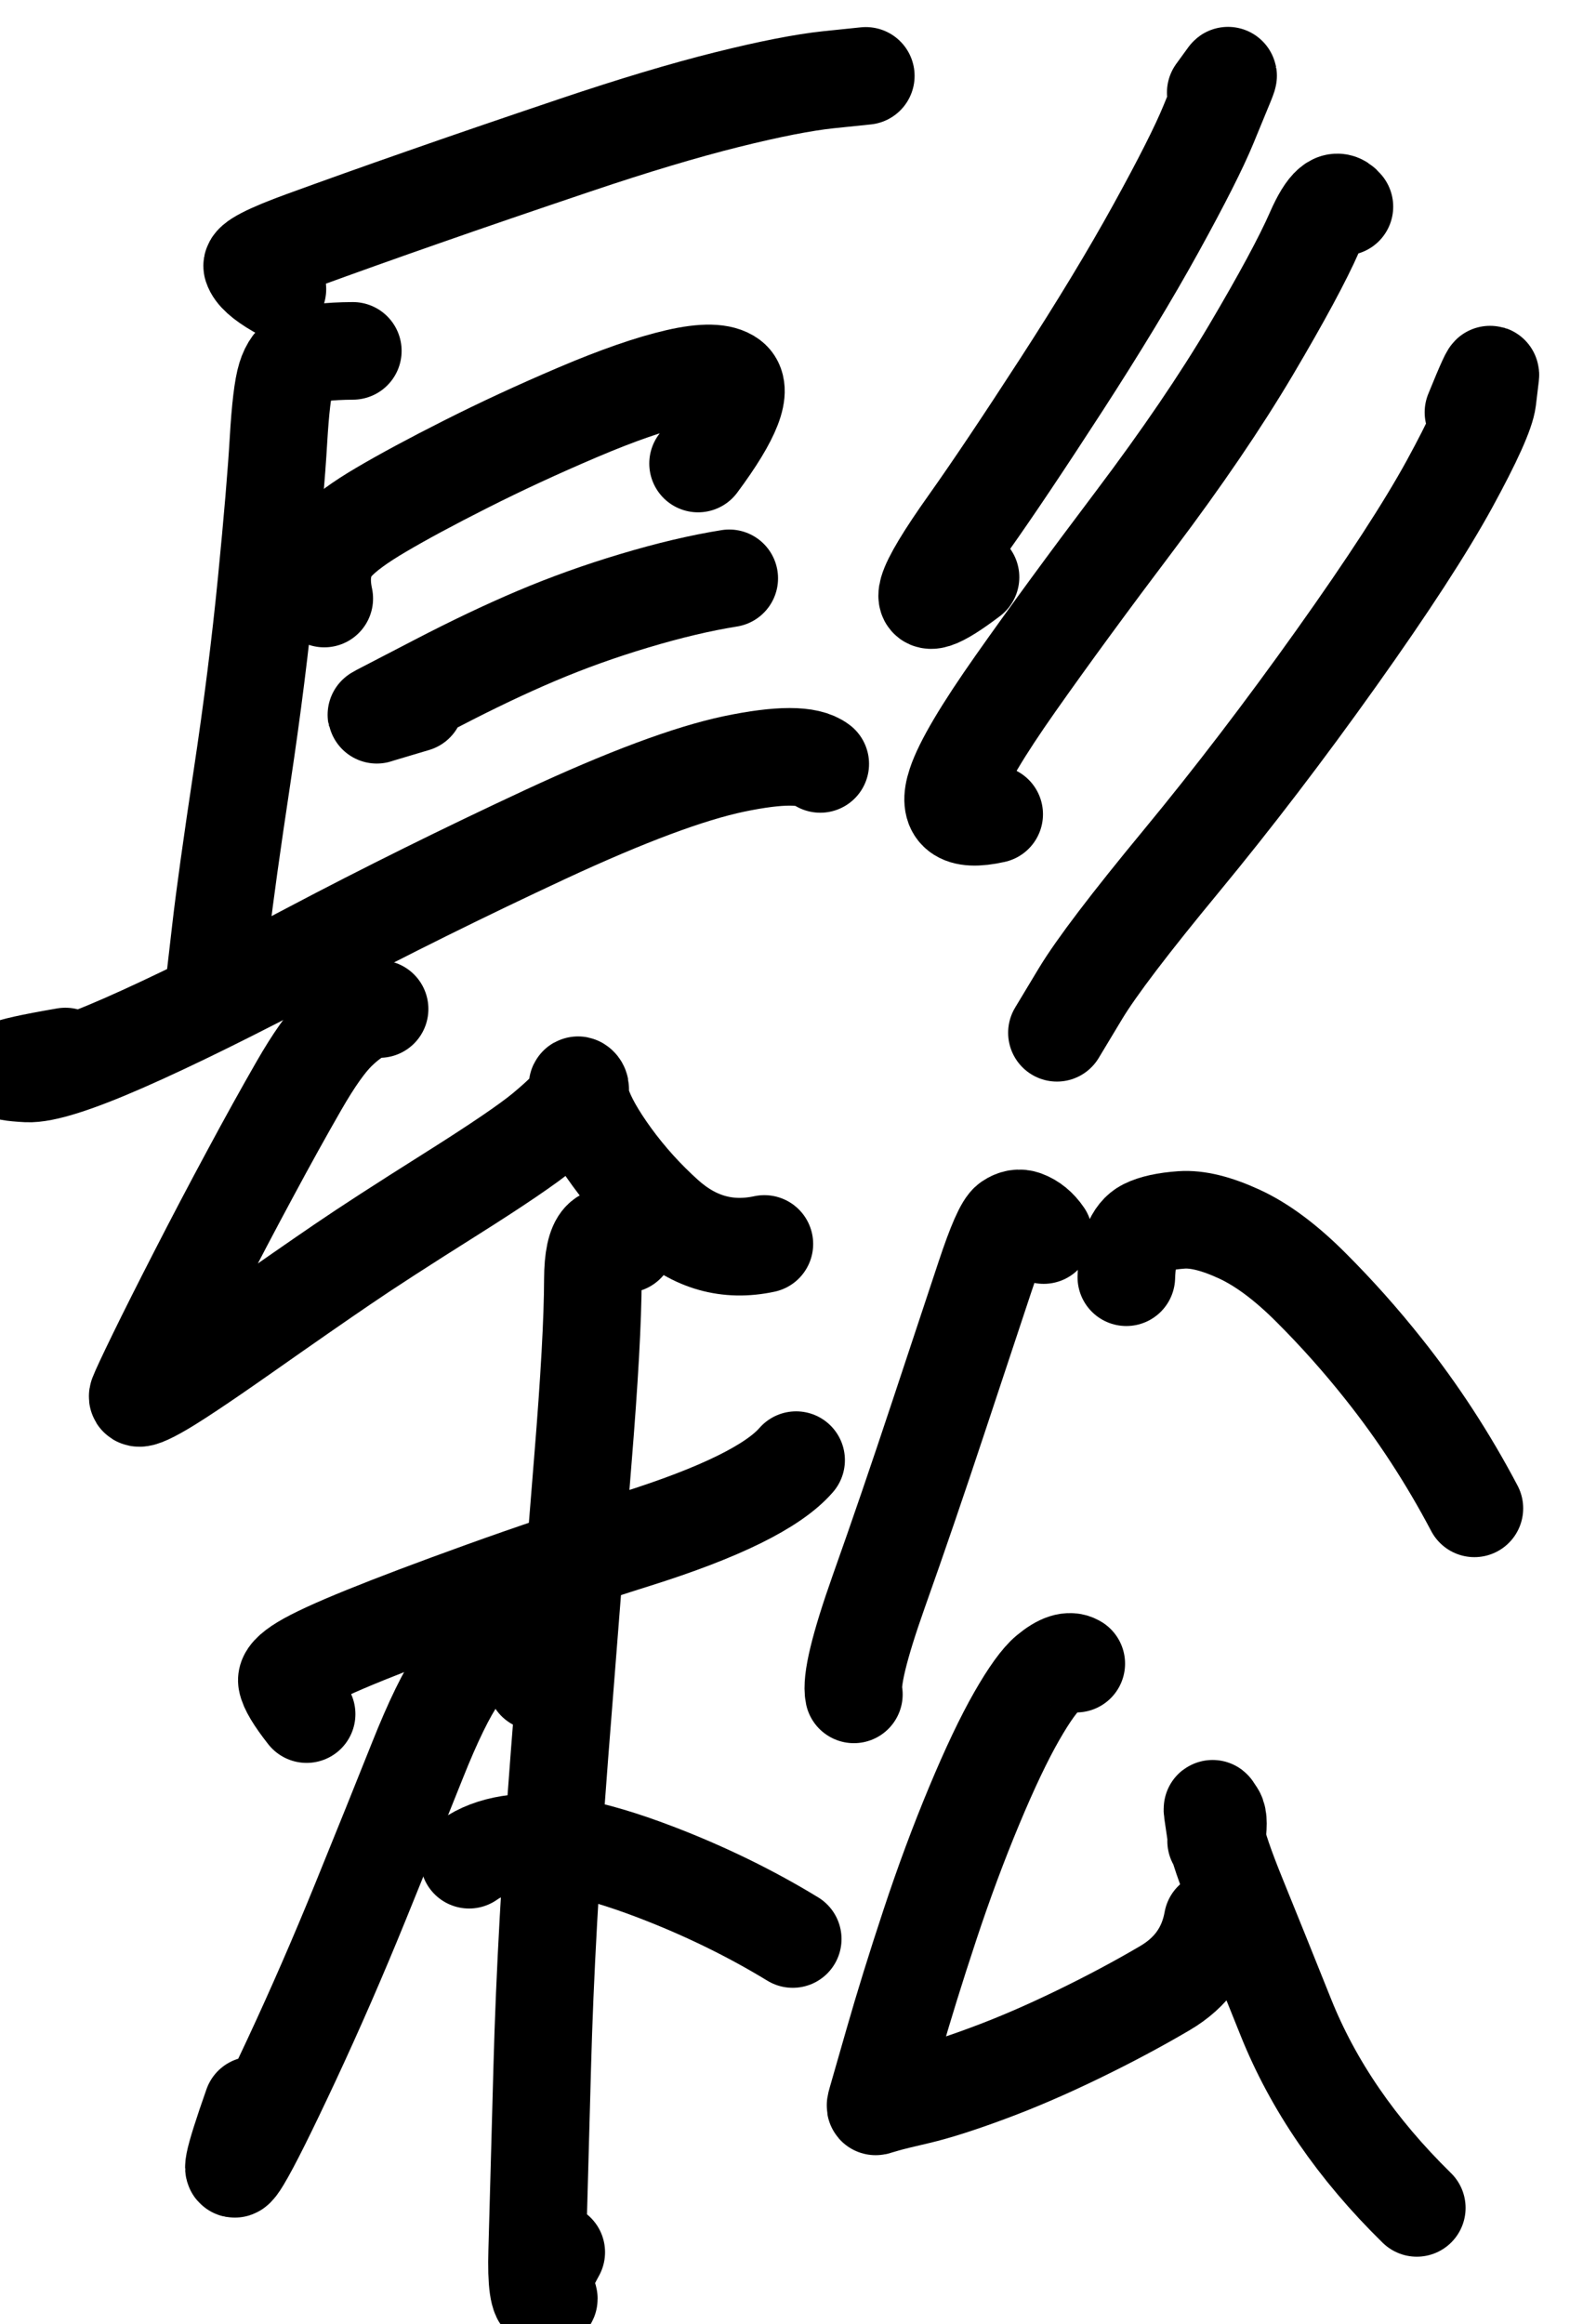 <?xml version="1.0" encoding="UTF-8" standalone="no"?>
<!-- Created with Inkscape (http://www.inkscape.org/) -->

<svg
   version="1.1"
   id="svg2"
   width="12.245"
   height="17.973"
   viewBox="0 0 12.245 17.973"
   sodipodi:docname="E24136542_宋昱宣_預報2.svg"
   inkscape:version="1.2.1 (9c6d41e410, 2022-07-14)"
   xmlns:inkscape="http://www.inkscape.org/namespaces/inkscape"
   xmlns:sodipodi="http://sodipodi.sourceforge.net/DTD/sodipodi-0.dtd"
   xmlns="http://www.w3.org/2000/svg"
   xmlns:svg="http://www.w3.org/2000/svg">
  <defs
     id="defs6" />
  <sodipodi:namedview
     id="namedview4"
     pagecolor="#ffffff"
     bordercolor="#000000"
     borderopacity="0.25"
     inkscape:showpageshadow="2"
     inkscape:pageopacity="0.0"
     inkscape:pagecheckerboard="0"
     inkscape:deskcolor="#d1d1d1"
     showgrid="false"
     inkscape:zoom="2.3786081"
     inkscape:cx="203.48035"
     inkscape:cy="340.32508"
     inkscape:window-width="1600"
     inkscape:window-height="930"
     inkscape:window-x="-6"
     inkscape:window-y="-6"
     inkscape:window-maximized="1"
     inkscape:current-layer="g10" />
  <g
     id="g10"
     inkscape:groupmode="layer"
     inkscape:label="Page 1"
     transform="matrix(1.333,0,0,-1.333,-299.49,1057.011)">
    <g
       id="g696425">
      <g
         id="g1544"
         transform="matrix(0.545,0,0,-0.545,0,841.89)">
        <path
           d="m 415.199,92.864 c -0.156,-0.09 -0.245,-0.17 -0.268,-0.242 -0.015,-0.05 0.168,-0.145 0.55,-0.284 0.382,-0.139 0.804,-0.29 1.266,-0.451 0.462,-0.162 1.003,-0.347 1.623,-0.556 0.62,-0.209 1.158,-0.37 1.615,-0.484 0.457,-0.114 0.817,-0.184 1.082,-0.212 0.265,-0.028 0.397,-0.041 0.397,-0.041"
           style="fill:none;stroke:#000000;stroke-width:1.039;stroke-linecap:round;stroke-linejoin:round;stroke-miterlimit:10;stroke-dasharray:none;stroke-opacity:1"
           id="path1546" />
      </g>
      <g
         id="g1548"
         transform="matrix(0.545,0,0,-0.545,0,841.89)">
        <path
           d="m 416.002,93.521 c -0.263,0.002 -0.446,0.024 -0.551,0.069 -0.072,0.03 -0.126,0.1 -0.16,0.21 -0.034,0.109 -0.061,0.335 -0.081,0.677 -0.02,0.342 -0.062,0.844 -0.127,1.505 -0.065,0.661 -0.152,1.352 -0.261,2.075 -0.109,0.722 -0.184,1.261 -0.225,1.615 l -0.058,0.502 3e-4,-0.002 0.002,-0.016 -0.005,0.047"
           style="fill:none;stroke:#000000;stroke-width:1.039;stroke-linecap:round;stroke-linejoin:round;stroke-miterlimit:10;stroke-dasharray:none;stroke-opacity:1"
           id="path1550" />
      </g>
      <g
         id="g1552"
         transform="matrix(0.545,0,0,-0.545,0,841.89)">
        <path
           d="m 415.698,96.157 c -0.053,-0.245 -0.013,-0.442 0.122,-0.59 0.093,-0.102 0.255,-0.221 0.487,-0.357 0.231,-0.136 0.531,-0.298 0.9,-0.484 0.368,-0.186 0.765,-0.37 1.19,-0.551 0.425,-0.181 0.778,-0.303 1.059,-0.368 0.281,-0.065 0.471,-0.061 0.569,0.013 0.138,0.104 0.022,0.404 -0.347,0.9"
           style="fill:none;stroke:#000000;stroke-width:1.039;stroke-linecap:round;stroke-linejoin:round;stroke-miterlimit:10;stroke-dasharray:none;stroke-opacity:1"
           id="path1554" />
      </g>
      <g
         id="g1556"
         transform="matrix(0.545,0,0,-0.545,0,841.89)">
        <path
           d="m 416.667,97.271 c -0.259,0.077 -0.396,0.118 -0.41,0.123 -0.01,0.003 -6e-4,-0.003 0.028,-0.018 0.028,-0.015 0.232,-0.121 0.611,-0.317 0.379,-0.197 0.732,-0.365 1.06,-0.504 0.328,-0.139 0.675,-0.264 1.043,-0.374 0.367,-0.11 0.704,-0.19 1.011,-0.239"
           style="fill:none;stroke:#000000;stroke-width:1.039;stroke-linecap:round;stroke-linejoin:round;stroke-miterlimit:10;stroke-dasharray:none;stroke-opacity:1"
           id="path1558" />
      </g>
      <g
         id="g1560"
         transform="matrix(0.545,0,0,-0.545,0,841.89)">
        <path
           d="m 412.941,101.032 c -0.372,0.064 -0.579,0.11 -0.62,0.138 -0.029,0.019 0.042,0.033 0.215,0.042 0.173,0.008 0.515,-0.1 1.026,-0.324 0.511,-0.224 1.172,-0.55 1.982,-0.978 0.811,-0.428 1.646,-0.841 2.507,-1.242 0.861,-0.4 1.531,-0.65 2.012,-0.751 0.481,-0.1 0.786,-0.1 0.916,3.5e-4"
           style="fill:none;stroke:#000000;stroke-width:1.039;stroke-linecap:round;stroke-linejoin:round;stroke-miterlimit:10;stroke-dasharray:none;stroke-opacity:1"
           id="path1562" />
      </g>
      <g
         id="g1564"
         transform="matrix(0.545,0,0,-0.545,0,841.89)">
        <path
           d="m 416.287,100.526 c -0.128,-0.01 -0.278,0.07 -0.452,0.24 -0.114,0.112 -0.25,0.304 -0.407,0.577 -0.157,0.273 -0.332,0.588 -0.523,0.944 -0.192,0.356 -0.376,0.707 -0.554,1.054 -0.178,0.347 -0.324,0.637 -0.438,0.871 -0.114,0.234 -0.18,0.376 -0.199,0.426 -0.018,0.05 0.051,0.033 0.206,-0.053 0.156,-0.086 0.462,-0.289 0.919,-0.61 0.457,-0.321 0.81,-0.566 1.06,-0.736 0.249,-0.17 0.626,-0.414 1.131,-0.732 0.505,-0.318 0.841,-0.546 1.008,-0.685 0.167,-0.139 0.278,-0.247 0.332,-0.324 0.054,-0.077 0.067,-0.129 0.039,-0.155 -0.028,-0.026 -0.017,0.037 0.032,0.191 0.049,0.153 0.156,0.343 0.321,0.57 0.165,0.226 0.354,0.435 0.567,0.627 0.312,0.281 0.663,0.38 1.055,0.296"
           style="fill:none;stroke:#000000;stroke-width:1.039;stroke-linecap:round;stroke-linejoin:round;stroke-miterlimit:10;stroke-dasharray:none;stroke-opacity:1"
           id="path1566" />
      </g>
      <g
         id="g1568"
         transform="matrix(0.545,0,0,-0.545,0,841.89)">
        <path
           d="m 425.19,90.771 c 0.072,-0.099 0.114,-0.157 0.128,-0.176 0.009,-0.013 0.002,0.01 -0.022,0.07 -0.024,0.059 -0.086,0.208 -0.184,0.447 -0.098,0.239 -0.284,0.607 -0.558,1.104 -0.274,0.497 -0.611,1.053 -1.01,1.669 -0.399,0.616 -0.726,1.104 -0.982,1.465 -0.256,0.36 -0.401,0.602 -0.436,0.724 -0.048,0.17 0.102,0.122 0.453,-0.144"
           style="fill:none;stroke:#000000;stroke-width:1.039;stroke-linecap:round;stroke-linejoin:round;stroke-miterlimit:10;stroke-dasharray:none;stroke-opacity:1"
           id="path1570" />
      </g>
      <g
         id="g1572"
         transform="matrix(0.545,0,0,-0.545,0,841.89)">
        <path
           d="m 426.56,91.986 c -0.086,-0.109 -0.191,-0.019 -0.317,0.268 -0.126,0.288 -0.352,0.706 -0.677,1.256 -0.326,0.55 -0.737,1.154 -1.233,1.812 -0.497,0.658 -0.921,1.237 -1.273,1.737 -0.352,0.5 -0.564,0.857 -0.635,1.073 -0.099,0.297 0.037,0.404 0.406,0.321"
           style="fill:none;stroke:#000000;stroke-width:1.039;stroke-linecap:round;stroke-linejoin:round;stroke-miterlimit:10;stroke-dasharray:none;stroke-opacity:1"
           id="path1574" />
      </g>
      <g
         id="g1576"
         transform="matrix(0.545,0,0,-0.545,0,841.89)">
        <path
           d="m 427.934,94.175 c 0.126,-0.31 0.186,-0.441 0.18,-0.393 -0.004,0.034 -0.015,0.12 -0.031,0.258 -0.017,0.137 -0.152,0.437 -0.405,0.9 -0.254,0.463 -0.655,1.081 -1.205,1.853 -0.55,0.773 -1.099,1.491 -1.648,2.156 -0.549,0.664 -0.907,1.135 -1.075,1.413 -0.168,0.278 -0.251,0.417 -0.251,0.417"
           style="fill:none;stroke:#000000;stroke-width:1.039;stroke-linecap:round;stroke-linejoin:round;stroke-miterlimit:10;stroke-dasharray:none;stroke-opacity:1"
           id="path1578" />
      </g>
      <g
         id="g1580"
         transform="matrix(0.545,0,0,-0.545,0,841.89)">
        <path
           d="m 415.51,108.031 c -0.128,-0.163 -0.198,-0.28 -0.21,-0.35 -0.009,-0.049 0.048,-0.111 0.17,-0.185 0.122,-0.074 0.343,-0.176 0.664,-0.306 0.321,-0.13 0.739,-0.288 1.255,-0.474 0.516,-0.186 1.057,-0.368 1.623,-0.546 0.9,-0.283 1.469,-0.564 1.71,-0.842"
           style="fill:none;stroke:#000000;stroke-width:1.039;stroke-linecap:round;stroke-linejoin:round;stroke-miterlimit:10;stroke-dasharray:none;stroke-opacity:1"
           id="path1582" />
      </g>
      <g
         id="g1584"
         transform="matrix(0.545,0,0,-0.545,0,841.89)">
        <path
           d="m 418.911,103.027 c -0.234,-0.182 -0.351,-0.058 -0.353,0.374 -10e-4,0.432 -0.037,1.072 -0.106,1.919 -0.069,0.847 -0.152,1.893 -0.249,3.139 -0.096,1.245 -0.158,2.353 -0.184,3.323 -0.026,0.97 -0.045,1.624 -0.054,1.964 -0.01,0.339 0.015,0.512 0.074,0.519 0.059,0.007 0.066,-0.01 0.02,-0.05 -0.065,-0.058 -0.028,-0.21 0.109,-0.456"
           style="fill:none;stroke:#000000;stroke-width:1.039;stroke-linecap:round;stroke-linejoin:round;stroke-miterlimit:10;stroke-dasharray:none;stroke-opacity:1"
           id="path1586" />
      </g>
      <g
         id="g1588"
         transform="matrix(0.545,0,0,-0.545,0,841.89)">
        <path
           d="m 417.952,107.685 c -0.029,-0.131 -0.105,-0.22 -0.227,-0.267 -0.084,-0.032 -0.172,-0.049 -0.267,-0.053 -0.095,-0.003 -0.205,0.085 -0.33,0.263 -0.125,0.179 -0.272,0.479 -0.44,0.901 -0.168,0.422 -0.37,0.923 -0.606,1.503 -0.236,0.58 -0.48,1.14 -0.733,1.682 -0.253,0.541 -0.43,0.896 -0.531,1.063 -0.14,0.231 -0.102,0.038 0.116,-0.581"
           style="fill:none;stroke:#000000;stroke-width:1.039;stroke-linecap:round;stroke-linejoin:round;stroke-miterlimit:10;stroke-dasharray:none;stroke-opacity:1"
           id="path1590" />
      </g>
      <g
         id="g1592"
         transform="matrix(0.545,0,0,-0.545,0,841.89)">
        <path
           d="m 417.24,109.581 c 0.116,-0.082 0.26,-0.137 0.432,-0.165 0.172,-0.028 0.386,-0.019 0.644,0.027 0.257,0.046 0.56,0.136 0.908,0.269 0.523,0.2 1.011,0.438 1.462,0.713"
           style="fill:none;stroke:#000000;stroke-width:1.039;stroke-linecap:round;stroke-linejoin:round;stroke-miterlimit:10;stroke-dasharray:none;stroke-opacity:1"
           id="path1594" />
      </g>
      <g
         id="g1596"
         transform="matrix(0.545,0,0,-0.545,0,841.89)">
        <path
           d="m 423.358,102.932 c -0.056,-0.082 -0.124,-0.138 -0.203,-0.167 -0.054,-0.02 -0.108,-0.011 -0.164,0.027 -0.056,0.038 -0.142,0.234 -0.26,0.59 -0.118,0.356 -0.284,0.856 -0.498,1.501 -0.214,0.645 -0.424,1.26 -0.632,1.845 -0.207,0.585 -0.295,0.949 -0.264,1.093"
           style="fill:none;stroke:#000000;stroke-width:1.039;stroke-linecap:round;stroke-linejoin:round;stroke-miterlimit:10;stroke-dasharray:none;stroke-opacity:1"
           id="path1598" />
      </g>
      <g
         id="g1600"
         transform="matrix(0.545,0,0,-0.545,0,841.89)">
        <path
           d="m 424.238,103.381 c 0.009,-0.287 0.077,-0.463 0.203,-0.526 0.088,-0.044 0.216,-0.072 0.384,-0.084 0.168,-0.012 0.373,0.039 0.616,0.151 0.243,0.112 0.499,0.303 0.768,0.573 0.27,0.27 0.526,0.557 0.768,0.862 0.363,0.456 0.686,0.951 0.967,1.484"
           style="fill:none;stroke:#000000;stroke-width:1.039;stroke-linecap:round;stroke-linejoin:round;stroke-miterlimit:10;stroke-dasharray:none;stroke-opacity:1"
           id="path1602" />
      </g>
      <g
         id="g1604"
         transform="matrix(0.545,0,0,-0.545,0,841.89)">
        <path
           d="m 423.705,107.494 c -0.07,-0.043 -0.17,-0.011 -0.3,0.097 -0.088,0.073 -0.2,0.228 -0.335,0.464 -0.135,0.236 -0.286,0.553 -0.452,0.951 -0.166,0.398 -0.324,0.822 -0.473,1.273 -0.149,0.45 -0.278,0.866 -0.387,1.247 -0.109,0.381 -0.169,0.59 -0.18,0.627 -0.011,0.037 -0.013,0.055 -0.008,0.054 0.006,-0.002 0.037,-0.011 0.095,-0.028 0.057,-0.017 0.177,-0.047 0.36,-0.089 0.182,-0.043 0.427,-0.12 0.734,-0.234 0.307,-0.113 0.628,-0.252 0.964,-0.415 0.336,-0.163 0.645,-0.328 0.927,-0.494 0.282,-0.166 0.451,-0.405 0.507,-0.717"
           style="fill:none;stroke:#000000;stroke-width:1.039;stroke-linecap:round;stroke-linejoin:round;stroke-miterlimit:10;stroke-dasharray:none;stroke-opacity:1"
           id="path1606" />
      </g>
      <g
         id="g1608"
         transform="matrix(0.545,0,0,-0.545,0,841.89)">
        <path
           d="m 425.194,109.382 c 0.026,-0.152 0.026,-0.247 -6e-4,-0.288 -0.019,-0.028 -0.03,-0.046 -0.035,-0.053 -0.005,-0.008 -0.005,0.004 -6e-4,0.036 0.005,0.031 0.015,0.106 0.033,0.224 0.017,0.118 0.096,0.35 0.237,0.696 0.141,0.346 0.31,0.765 0.507,1.257 0.292,0.73 0.757,1.407 1.396,2.033"
           style="fill:none;stroke:#000000;stroke-width:1.039;stroke-linecap:round;stroke-linejoin:round;stroke-miterlimit:10;stroke-dasharray:none;stroke-opacity:1"
           id="path1610" />
      </g>
    </g>
  </g>
</svg>
